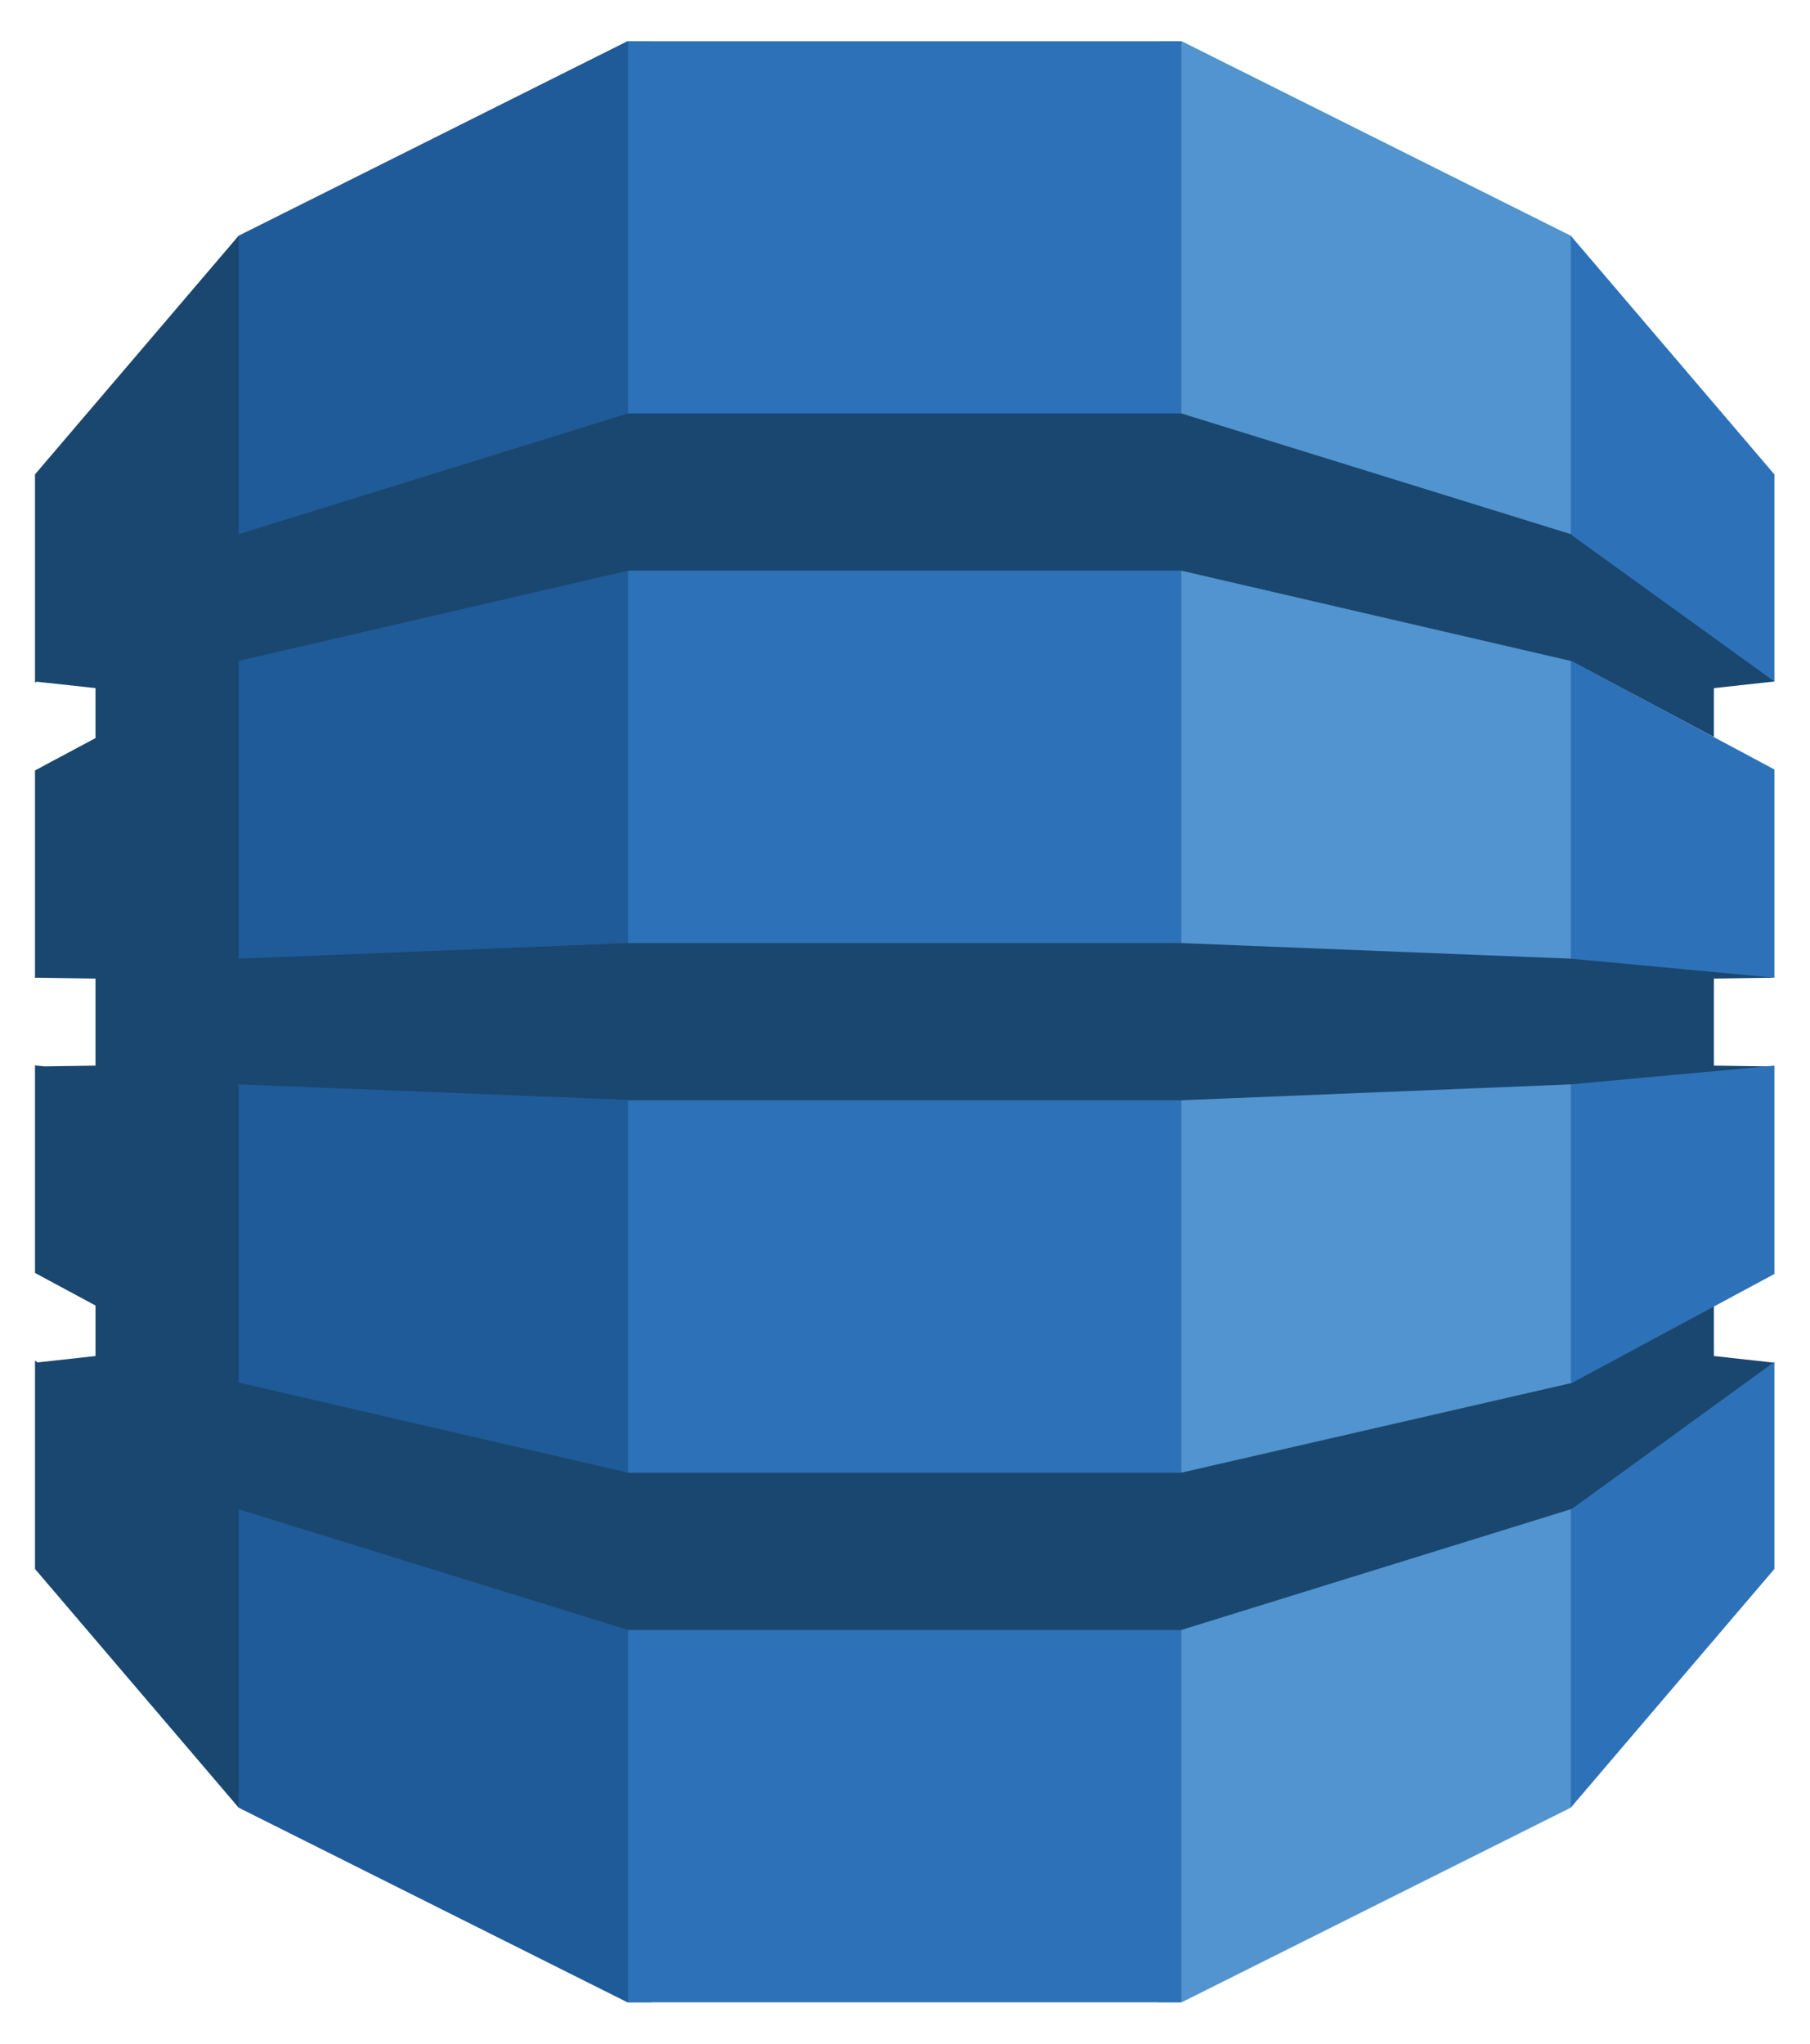 <svg xmlns="http://www.w3.org/2000/svg" xml:space="preserve" style="fill-rule:evenodd;clip-rule:evenodd;stroke-linejoin:round;stroke-miterlimit:2" viewBox="0 0 256 289"><path d="M165.258 288.501h3.508l57.261-28.634.953-1.347V29.964l-.953-1.354L168.766 0h-3.551l.043 288.501" style="fill:#5294cf;fill-rule:nonzero" transform="translate(4.95 5.828) scale(.961)"/><path d="M90.741 288.501h-3.557l-57.212-28.634-1.161-1.997-.589-226.742 1.75-2.518L87.184 0h3.601l-.044 288.501" style="fill:#1f5b98;fill-rule:nonzero" transform="translate(4.95 5.828) scale(.961)"/><path d="M87.285 0h81.426v288.501H87.285z" style="fill:#2d72b8;fill-rule:nonzero" transform="translate(4.95 5.828) scale(.961)"/><path d="m256 137.769-1.935-.429-27.628-2.576-.41.204-57.312-2.292h-81.43l-57.313 2.292V91.264l-.06.032.06-.128 57.313-13.28h81.43l57.312 13.28 21.069 11.199v-7.2l8.904-.974-.922-1.798-28.192-20.159-.859.279-57.312-17.759h-81.43L29.972 72.515V28.61L0 63.723v30.666l.232-.168 8.672.946v7.348L0 107.28v30.513l.232-.024 8.672.128v12.807l-7.482.112L0 150.68v30.525l8.904 4.788v7.433l-8.531.942-.373-.28v30.661l29.972 35.118v-43.901l57.313 17.759h81.43l57.481-17.811.764.335 27.821-19.862 1.219-1.979-8.904-.982v-7.284l-1.167-.466-19.043 10.265-.69 1.44-57.481 13.203v.016h-81.43v-.016l-57.313-13.259v-43.864l57.313 2.284v.056h81.43l57.312-2.34 1.305.6 26.779-2.306 1.889-.923-8.904-.128v-12.807l8.904-.128" style="fill:#1a476f;fill-rule:nonzero" transform="translate(4.95 5.828) scale(.961)"/><path d="M226.027 215.966v43.901L256 224.749v-30.461l-29.8 21.626-.173.052m0-18.545.173-.04 29.8-16.028v-30.649l-29.973 2.757v43.96m.173-106.213-.173-.04v43.8L256 137.769v-30.634l-29.8-15.927m0-18.521L256 94.193V63.731L226.027 28.61v43.905l.173.06v.112" style="fill:#2d72b8;fill-rule:nonzero" transform="translate(4.95 5.828) scale(.961)"/></svg>